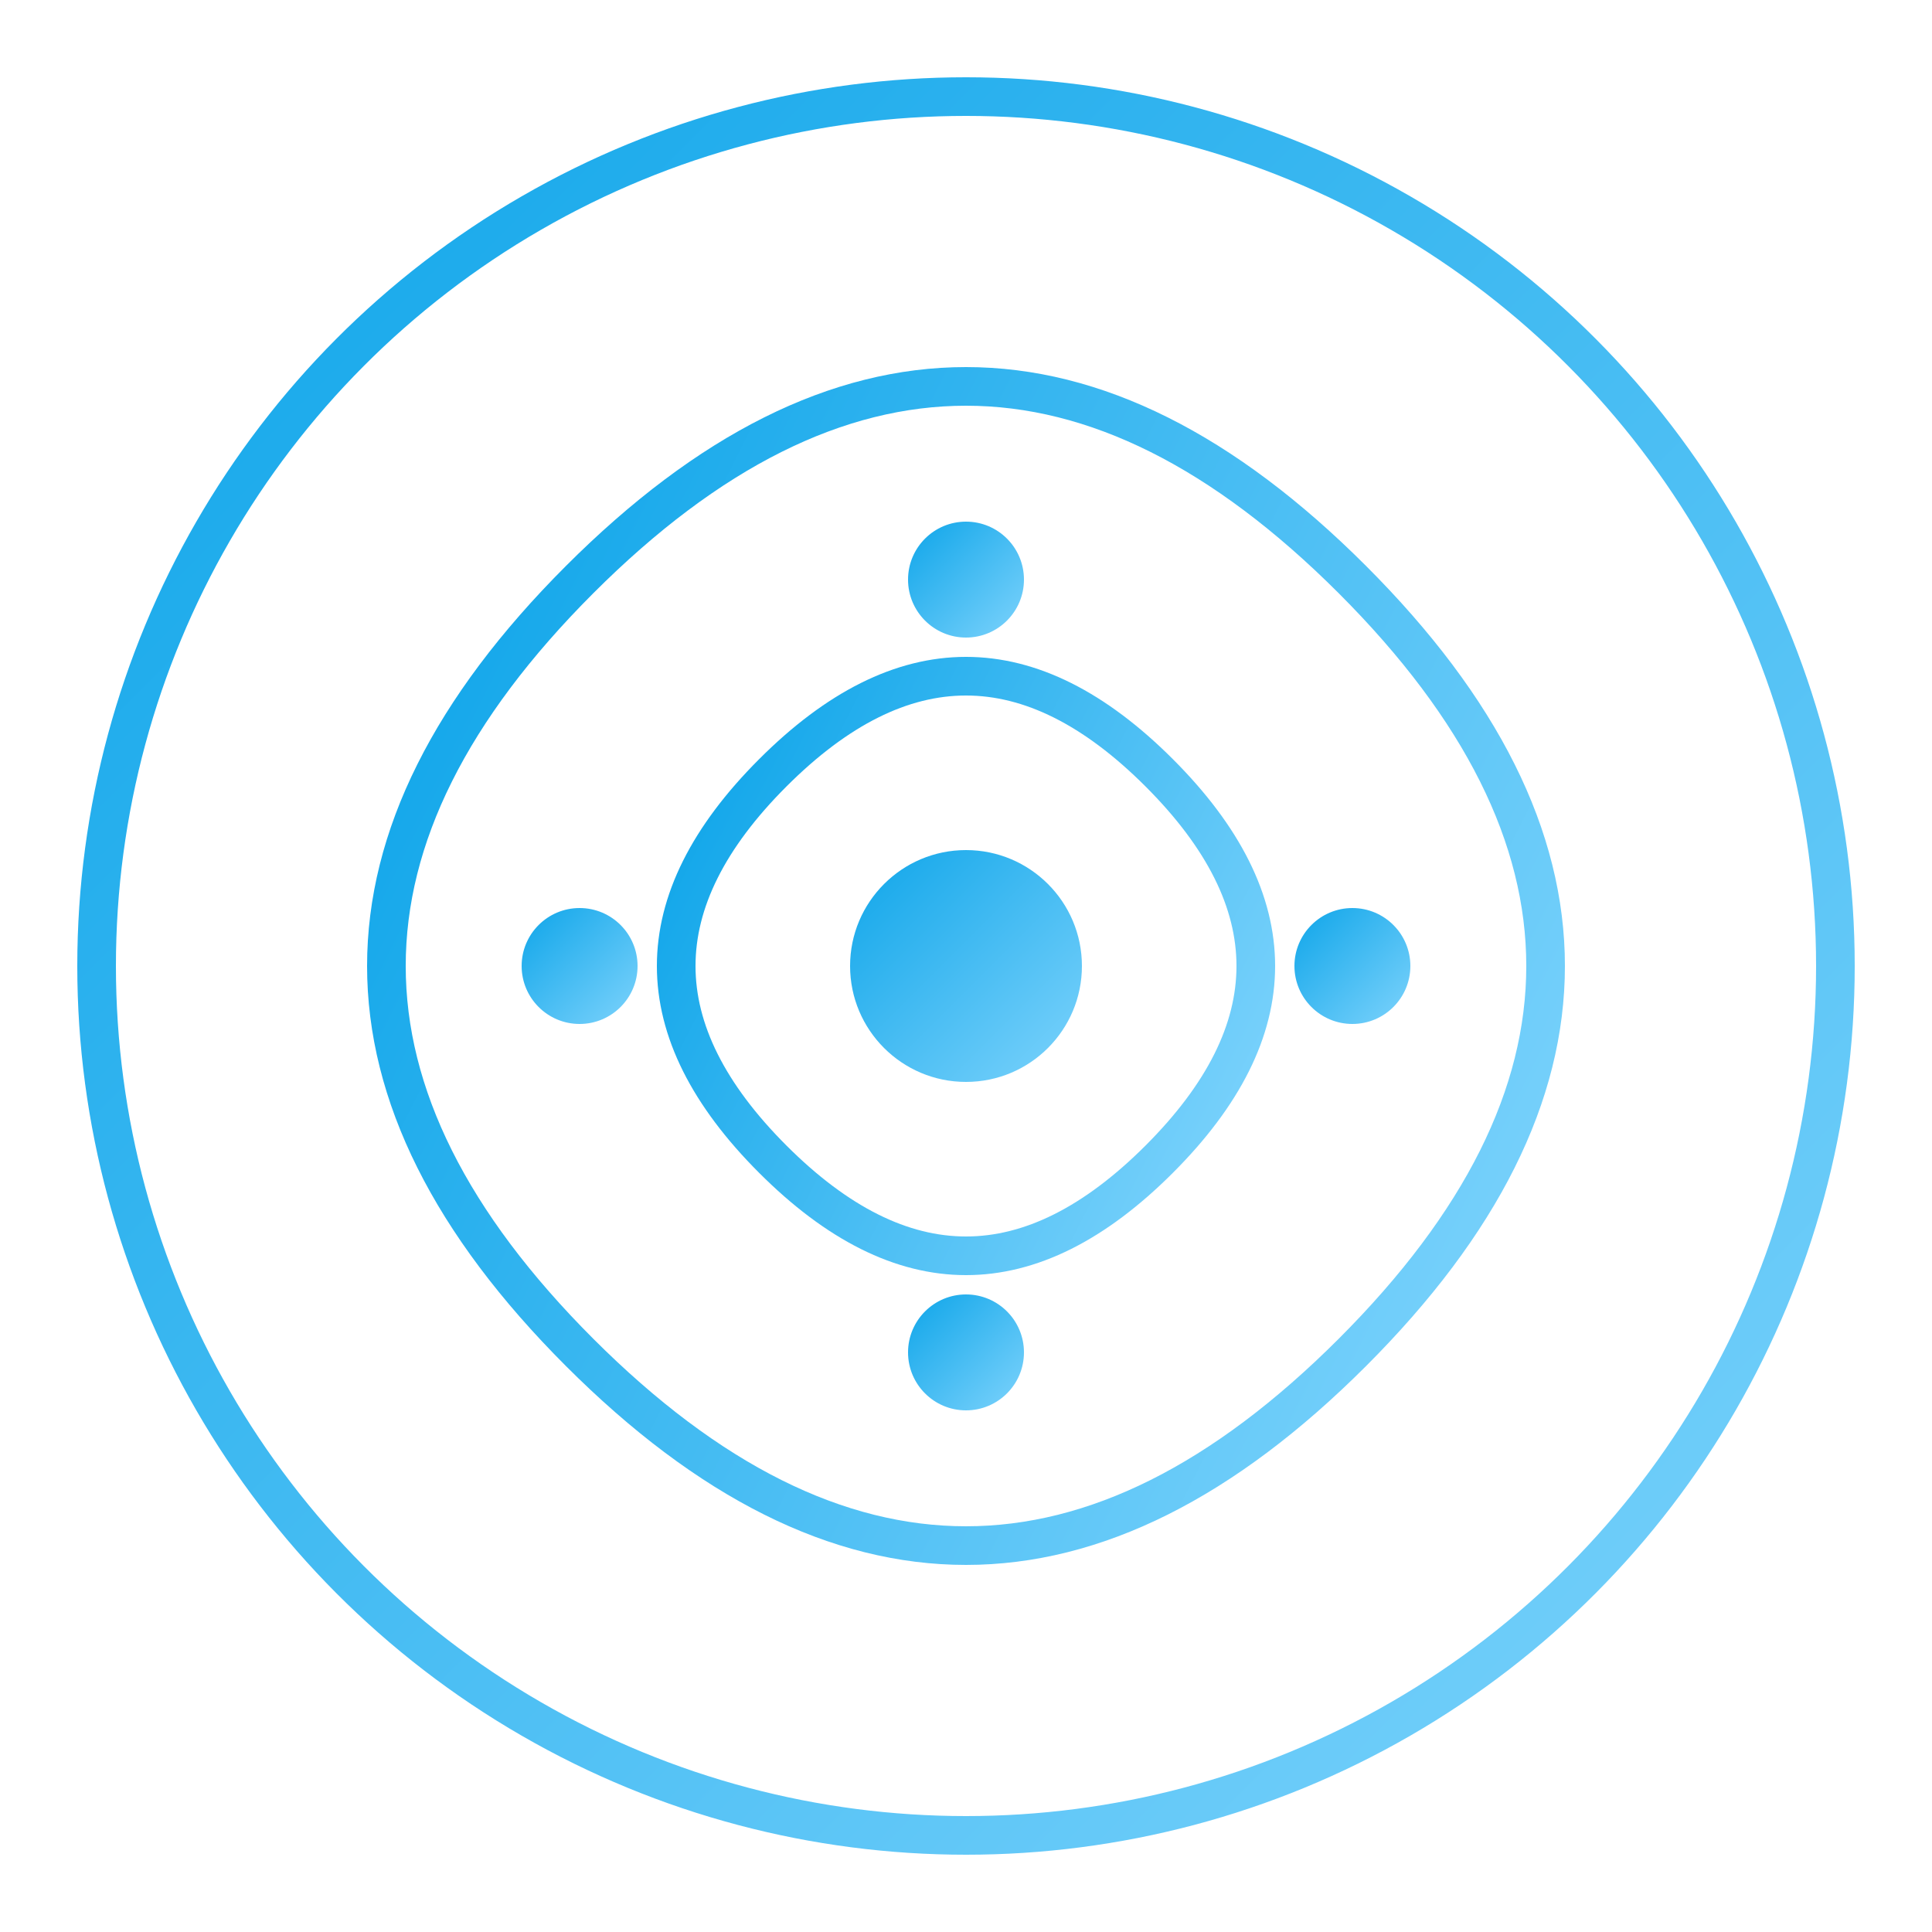 <?xml version="1.0" encoding="UTF-8"?>
<svg width="100" height="100" viewBox="0 0 100 100" xmlns="http://www.w3.org/2000/svg">
  <defs>
    <linearGradient id="glow" x1="0%" y1="0%" x2="100%" y2="100%">
      <stop offset="0%" style="stop-color:#0EA5E9;stop-opacity:1" />
      <stop offset="100%" style="stop-color:#7DD3FC;stop-opacity:1" />
    </linearGradient>
  </defs>
  <g fill="url(#glow)">
    <circle cx="50" cy="50" r="45" fill="none" stroke="url(#glow)" stroke-width="2"/>
    <path d="M30 30 Q50 10, 70 30 T70 70 Q50 90, 30 70 T30 30" 
          fill="none" stroke="url(#glow)" stroke-width="2"/>
    <circle cx="50" cy="50" r="6"/>
    <circle cx="50" cy="30" r="3"/>
    <circle cx="70" cy="50" r="3"/>
    <circle cx="50" cy="70" r="3"/>
    <circle cx="30" cy="50" r="3"/>
    <path d="M40 40 Q50 30, 60 40 T60 60 Q50 70, 40 60 T40 40" 
          fill="none" stroke="url(#glow)" stroke-width="2"/>
  </g>
</svg> 